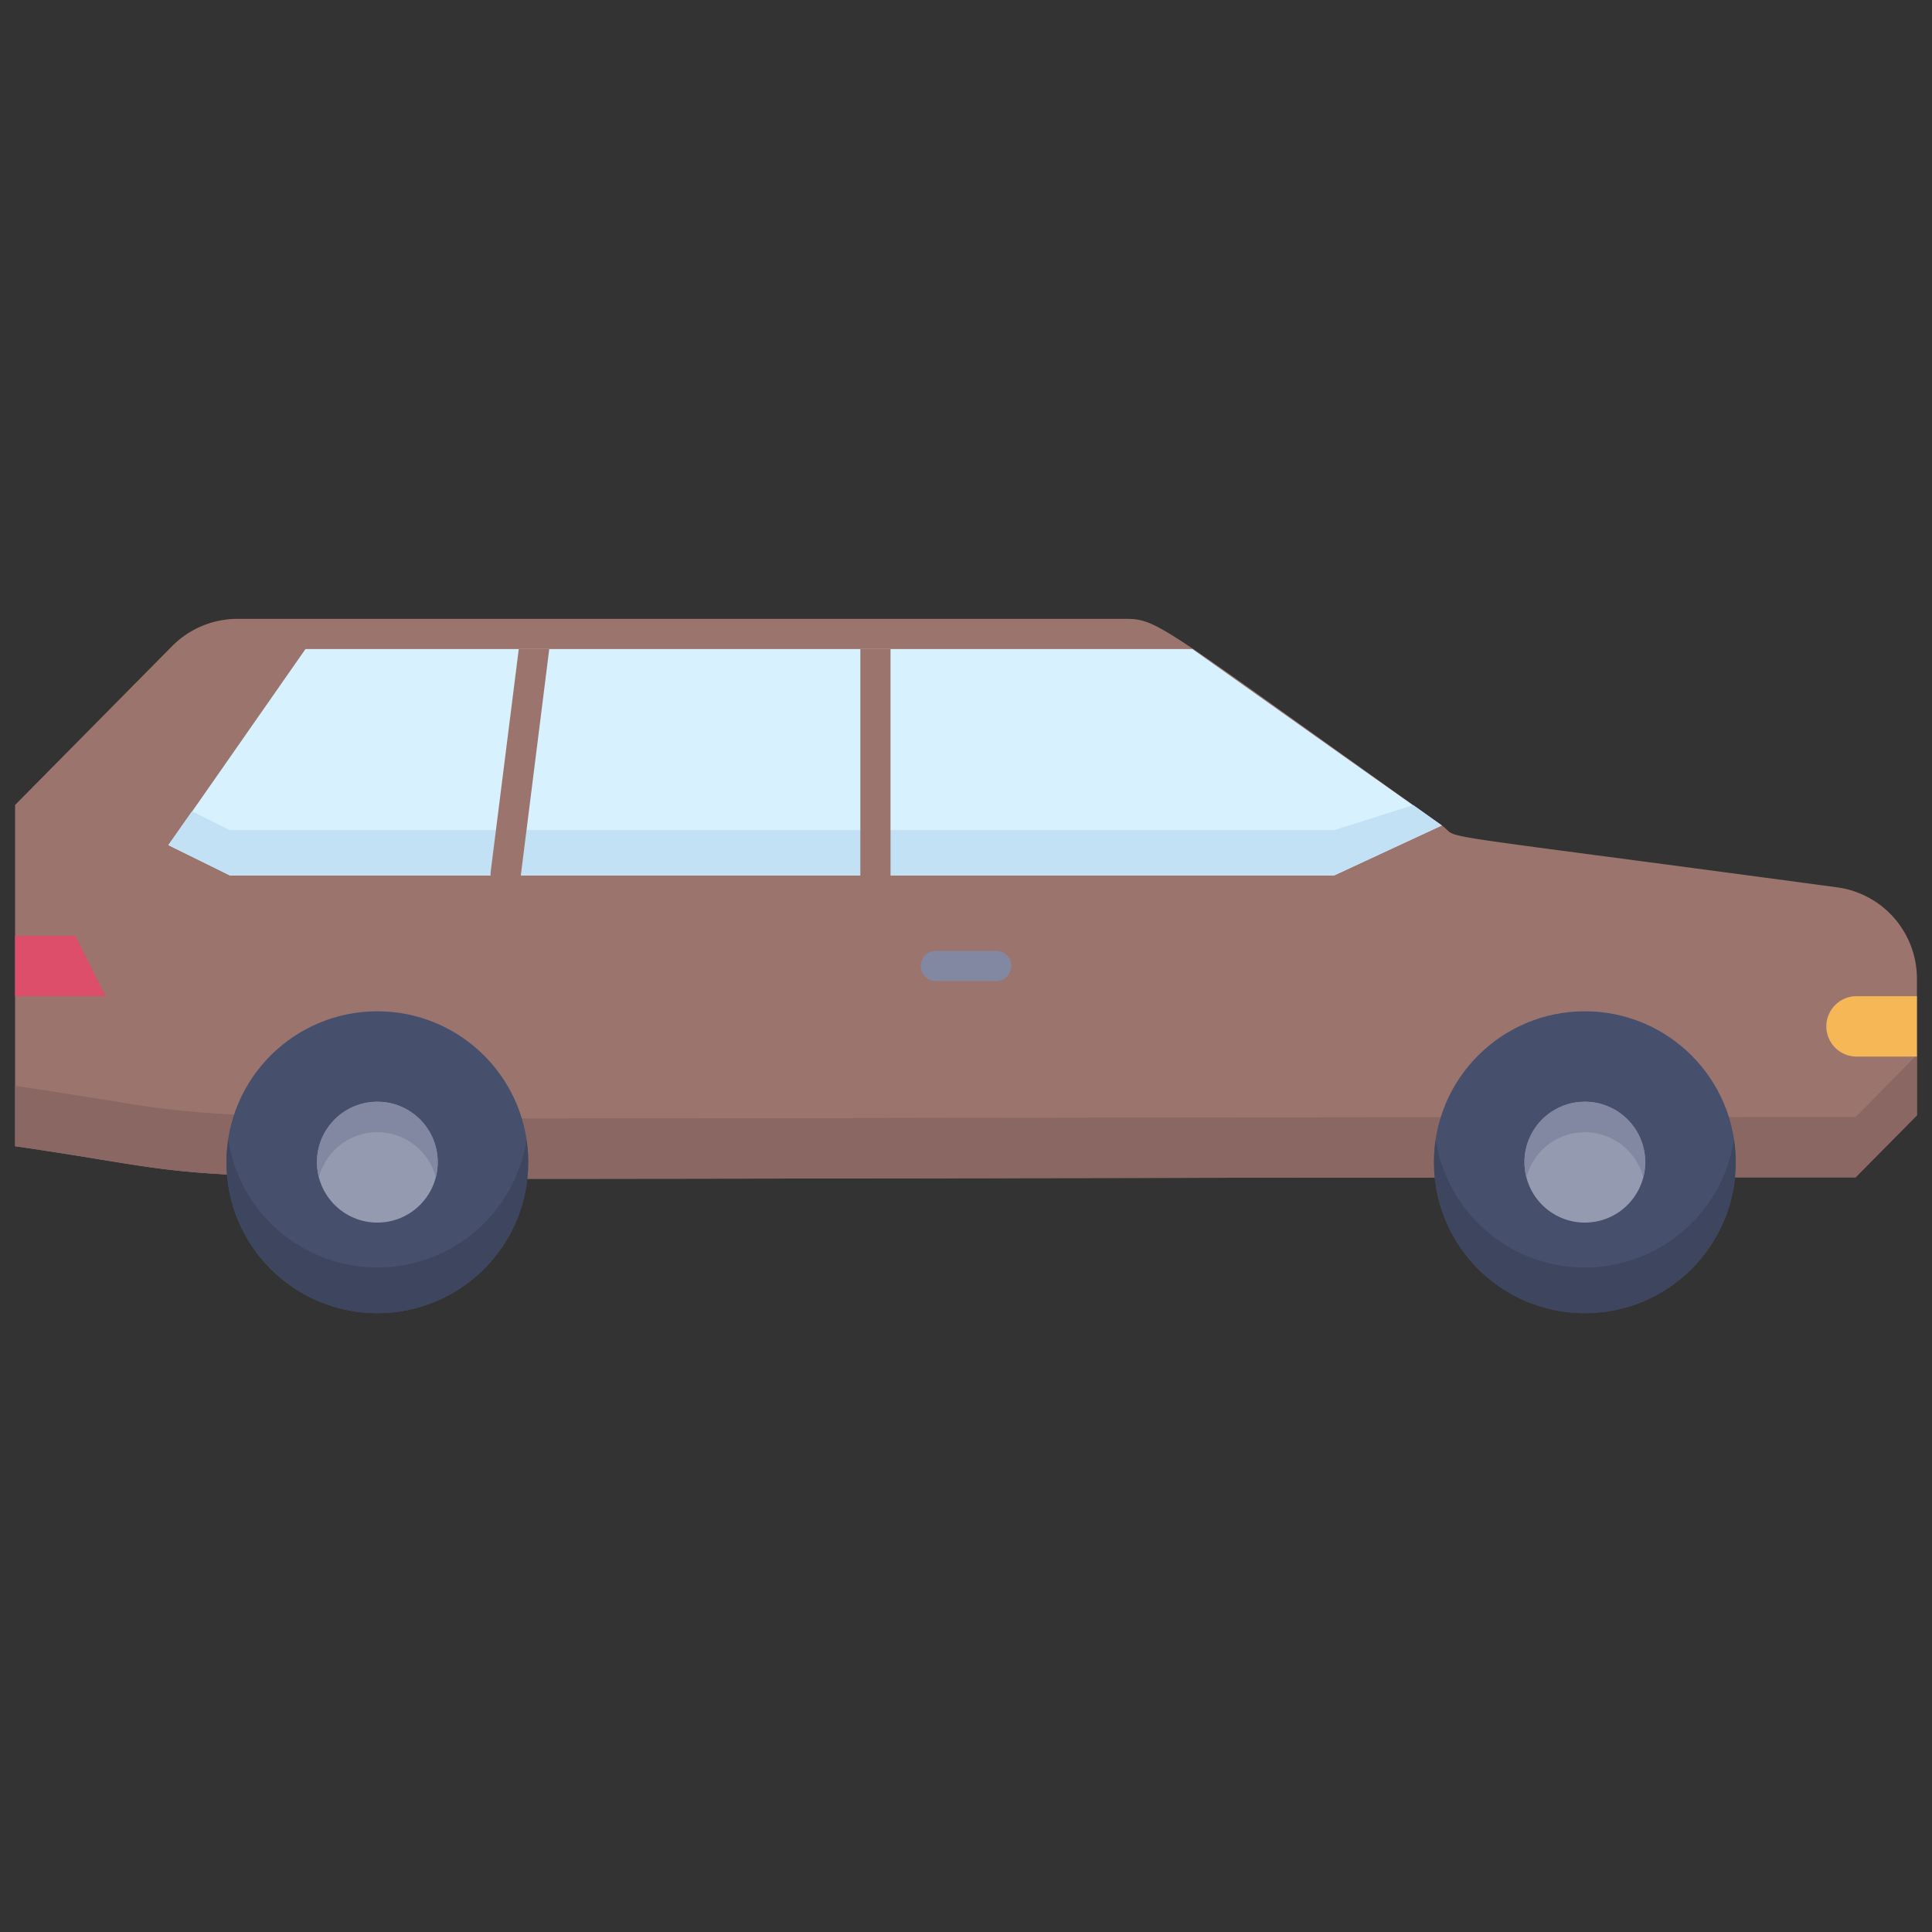 <svg xmlns="http://www.w3.org/2000/svg" viewBox="0 0 128 128"><rect x="0" y="0" width="128" height="128" fill="#333333" stroke="none"/><defs><style>.cls-1{fill:#9b756d;}.cls-2{fill:#8a6762;}.cls-3{fill:#464f6b;}.cls-4{fill:#3d465e;}.cls-5{fill:#949aaf;}.cls-6{fill:#8288a1;}.cls-7{fill:#d7f1ff;}.cls-8{fill:#c3e1f5;}.cls-9{fill:#dd4e6a;}.cls-10{fill:#f6b756;}</style></defs><title>Wagon</title><g id="Wagon"><path class="cls-1" d="M127,64.83v9.06L122.94,78C-1.13,78,20.64,78.78,1,75.94V53.33L11.4,42.81A6.11,6.11,0,0,1,15.74,41H74.25c2.53,0,1.72-.21,21.28,13.69,1.41,1-2.52.23,26.19,4.1A6.1,6.1,0,0,1,127,64.83Z"/><path class="cls-2" d="M127,69.89v4L122.94,78C-1.13,78,20.64,78.78,1,75.94v-4C20.7,74.79-1.06,74,122.94,74Z"/><circle class="cls-3" cx="25" cy="77" r="10"/><circle class="cls-3" cx="105" cy="77" r="10"/><path class="cls-4" d="M25,87a10,10,0,0,1-9.88-11.48,10,10,0,0,0,19.76,0A10,10,0,0,1,25,87Z"/><path class="cls-4" d="M105,87a10,10,0,0,1-9.88-11.48,10,10,0,0,0,19.76,0A10,10,0,0,1,105,87Z"/><circle class="cls-5" cx="25" cy="77" r="4"/><circle class="cls-5" cx="105" cy="77" r="4"/><path class="cls-6" d="M28.87,78a4,4,0,0,0-7.74,0,4,4,0,1,1,7.74,0Z"/><path class="cls-6" d="M108.87,78a4,4,0,0,0-7.74,0,4,4,0,1,1,7.74,0Z"/><path class="cls-7" d="M88.39,58H15.23l-4.07-2c2.05-2.92.47-.66,9.08-13H79c17,12.06,14,9.9,16.51,11.69Z"/><polygon class="cls-8" points="88.39 58 15.23 58 11.16 55.97 12.72 53.75 15.23 55 88.39 55 93.63 53.34 95.53 54.69 88.39 58"/><path class="cls-1" d="M36.39,43c-1.93,15.38-1.88,14.93-1.88,15a1,1,0,0,1-2-.25L34.37,43Z"/><path class="cls-1" d="M59,43V58a1,1,0,0,1-2,0V43Z"/><path class="cls-6" d="M66,65H62a1,1,0,0,1,0-2h4A1,1,0,0,1,66,65Z"/><polygon class="cls-9" points="7 66 1 66 1 62 5 62 7 66"/><path class="cls-10" d="M127,70h-4a2,2,0,0,1,0-4h4Z"/></g></svg>